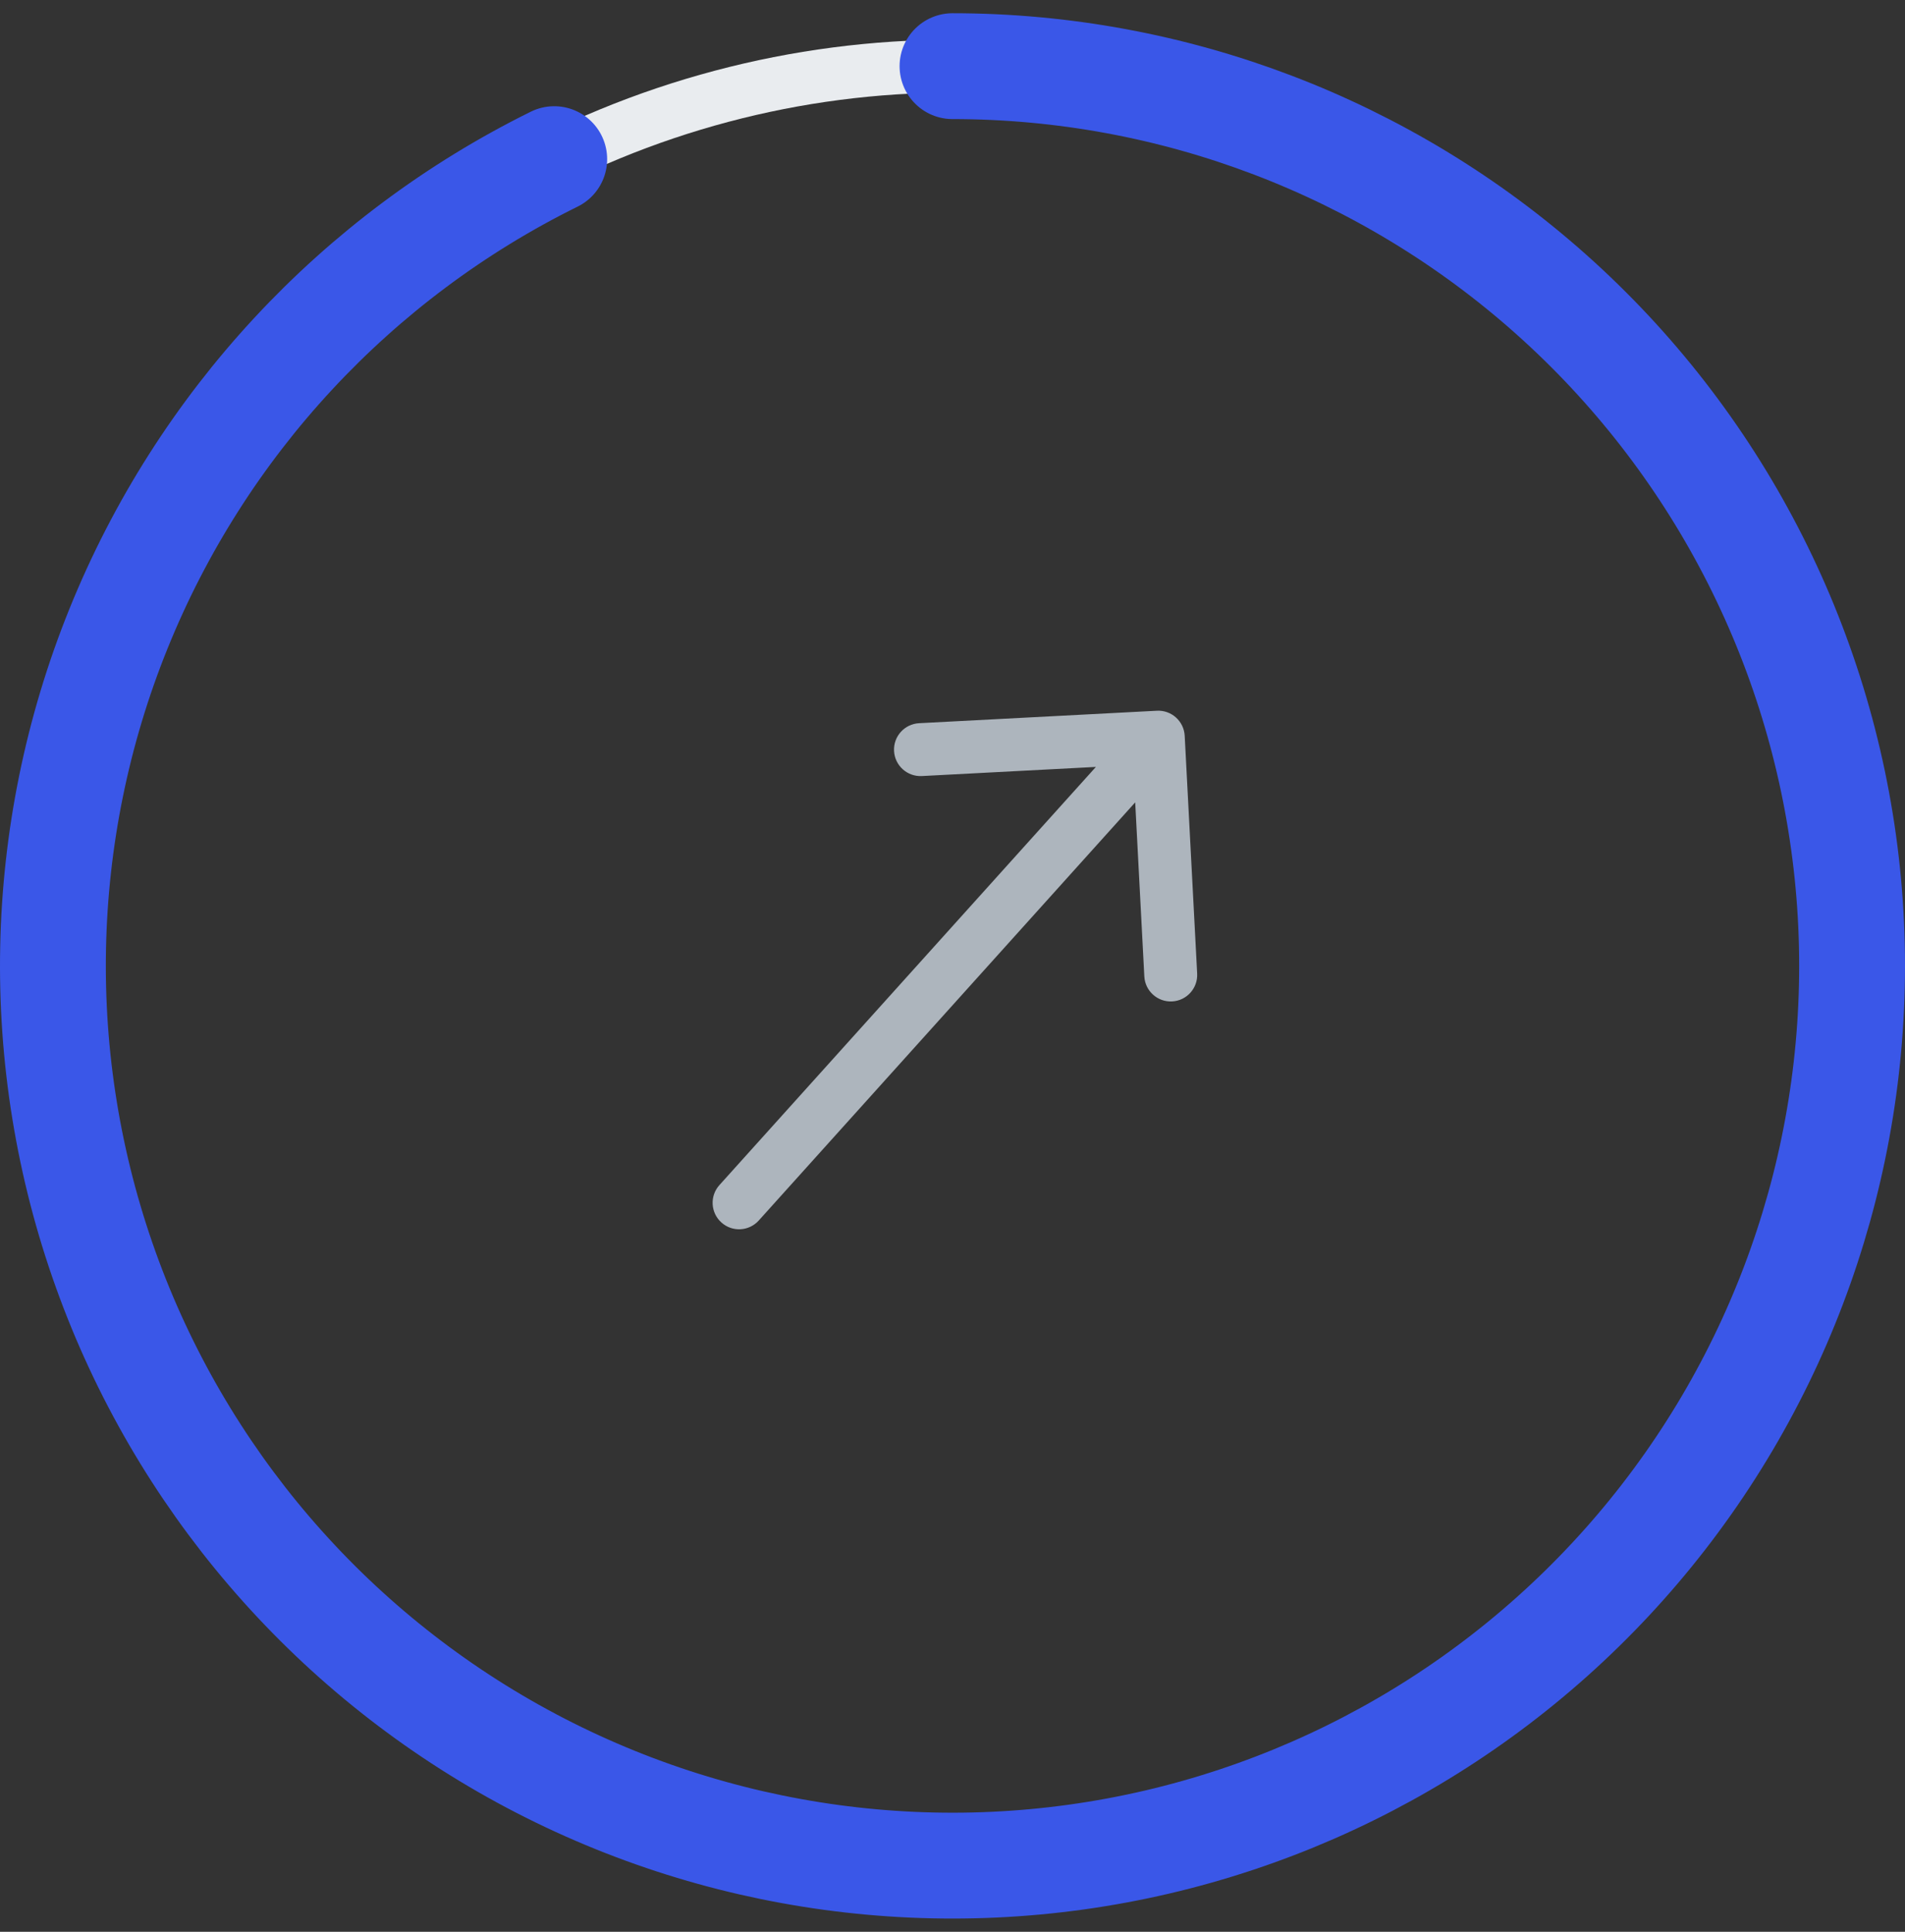 <svg width="72" height="73" viewBox="0 0 72 73" fill="none" xmlns="http://www.w3.org/2000/svg">
<rect x="0" y="0" width="72" height="73" fill="#333333" stroke="none"/>
<circle cx="36" cy="36.5" r="34" stroke="#E9ECEF" stroke-width="2"/>
<path d="M36 2.5C44.344 2.5 52.396 5.568 58.624 11.12C64.853 16.672 68.822 24.321 69.777 32.61C70.731 40.899 68.605 49.25 63.801 56.072C58.998 62.895 51.854 67.713 43.729 69.61C35.603 71.507 27.064 70.349 19.737 66.358C12.409 62.367 6.806 55.821 3.992 47.966C1.178 40.111 1.351 31.496 4.477 23.76C7.604 16.024 13.466 9.708 20.947 6.014" stroke="#3A57E8" stroke-width="4" stroke-linecap="round"/>
<path d="M27.19 44.784C26.821 45.194 26.854 45.827 27.265 46.196C27.675 46.566 28.307 46.533 28.677 46.122L27.19 44.784ZM44.776 27.804C44.747 27.253 44.277 26.829 43.725 26.858L34.738 27.329C34.186 27.358 33.762 27.828 33.791 28.38C33.82 28.931 34.291 29.355 34.842 29.326L42.831 28.907L43.25 36.897C43.279 37.448 43.749 37.872 44.301 37.843C44.852 37.814 45.276 37.343 45.247 36.792L44.776 27.804ZM28.677 46.122L44.521 28.526L43.035 27.187L27.19 44.784L28.677 46.122Z" fill="#ADB5BD"/>
</svg>
